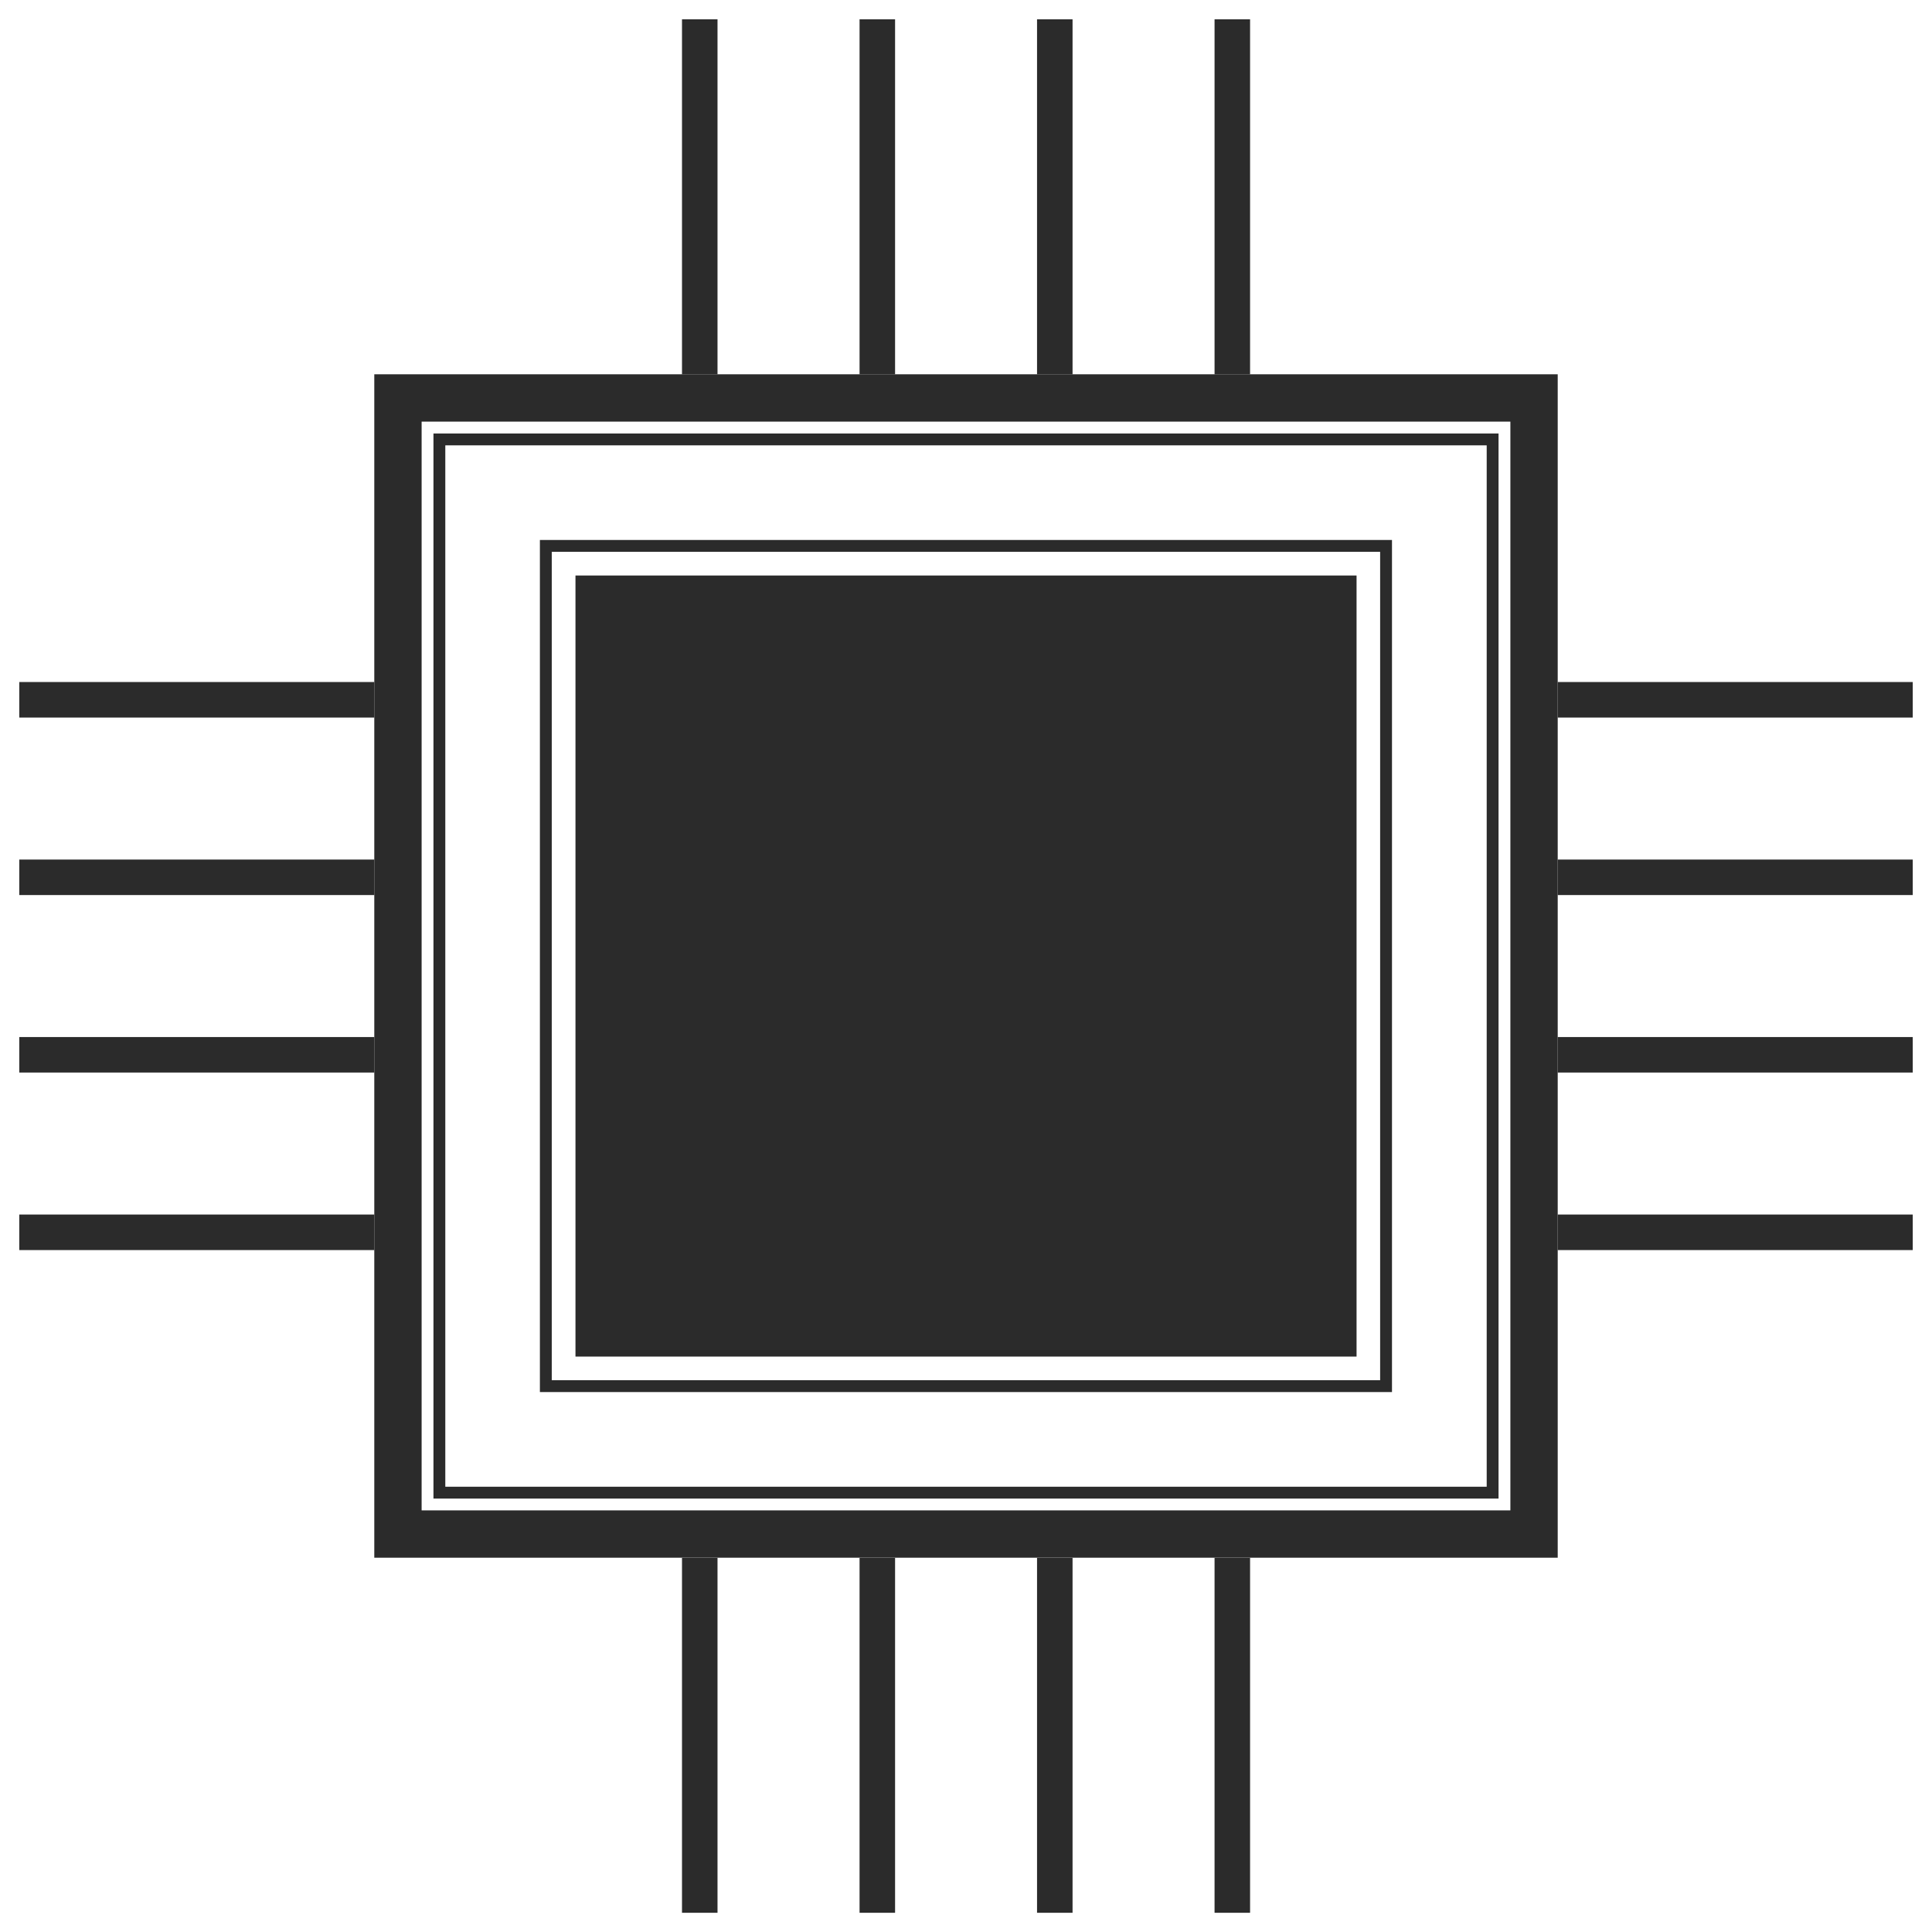 <svg width="52" height="52" viewBox="0 0 52 52" fill="none" xmlns="http://www.w3.org/2000/svg">
<g opacity="0.9" clip-path="url(#clip0_2315_147)">
<rect x="10.711" y="10.711" width="30.578" height="30.578" stroke="#141414" stroke-width="1.274"/>
<rect x="14.691" y="14.693" width="22.615" height="22.615" stroke="#141414" stroke-width="0.319"/>
<rect x="11.826" y="11.827" width="28.348" height="28.348" stroke="#141414" stroke-width="0.319"/>
<rect x="15.967" y="15.968" width="20.067" height="20.067" fill="#141414" stroke="#141414" stroke-width="0.956"/>
<rect x="18.356" y="0.52" width="0.956" height="9.556" fill="#141414"/>
<rect x="18.356" y="41.928" width="0.956" height="9.556" fill="#141414"/>
<rect x="23.135" y="0.52" width="0.956" height="9.556" fill="#141414"/>
<rect x="23.135" y="41.928" width="0.956" height="9.556" fill="#141414"/>
<rect x="27.912" y="0.52" width="0.956" height="9.556" fill="#141414"/>
<rect x="27.912" y="41.928" width="0.956" height="9.556" fill="#141414"/>
<rect x="32.69" y="0.52" width="0.956" height="9.556" fill="#141414"/>
<rect x="32.69" y="41.928" width="0.956" height="9.556" fill="#141414"/>
<rect x="41.926" y="18.357" width="9.556" height="0.956" fill="#141414"/>
<rect x="0.519" y="18.357" width="9.556" height="0.956" fill="#141414"/>
<rect x="41.926" y="23.135" width="9.556" height="0.956" fill="#141414"/>
<rect x="0.519" y="23.135" width="9.556" height="0.956" fill="#141414"/>
<rect x="41.926" y="27.912" width="9.556" height="0.956" fill="#141414"/>
<rect x="0.519" y="27.912" width="9.556" height="0.956" fill="#141414"/>
<rect x="41.926" y="32.69" width="9.556" height="0.956" fill="#141414"/>
<rect x="0.519" y="32.69" width="9.556" height="0.956" fill="#141414"/>
</g>
<defs>
<clipPath id="clip0_2315_147">
<rect width="50.963" height="50.963" fill="white" transform="translate(0.519 0.52)"/>
</clipPath>
</defs>
</svg>
